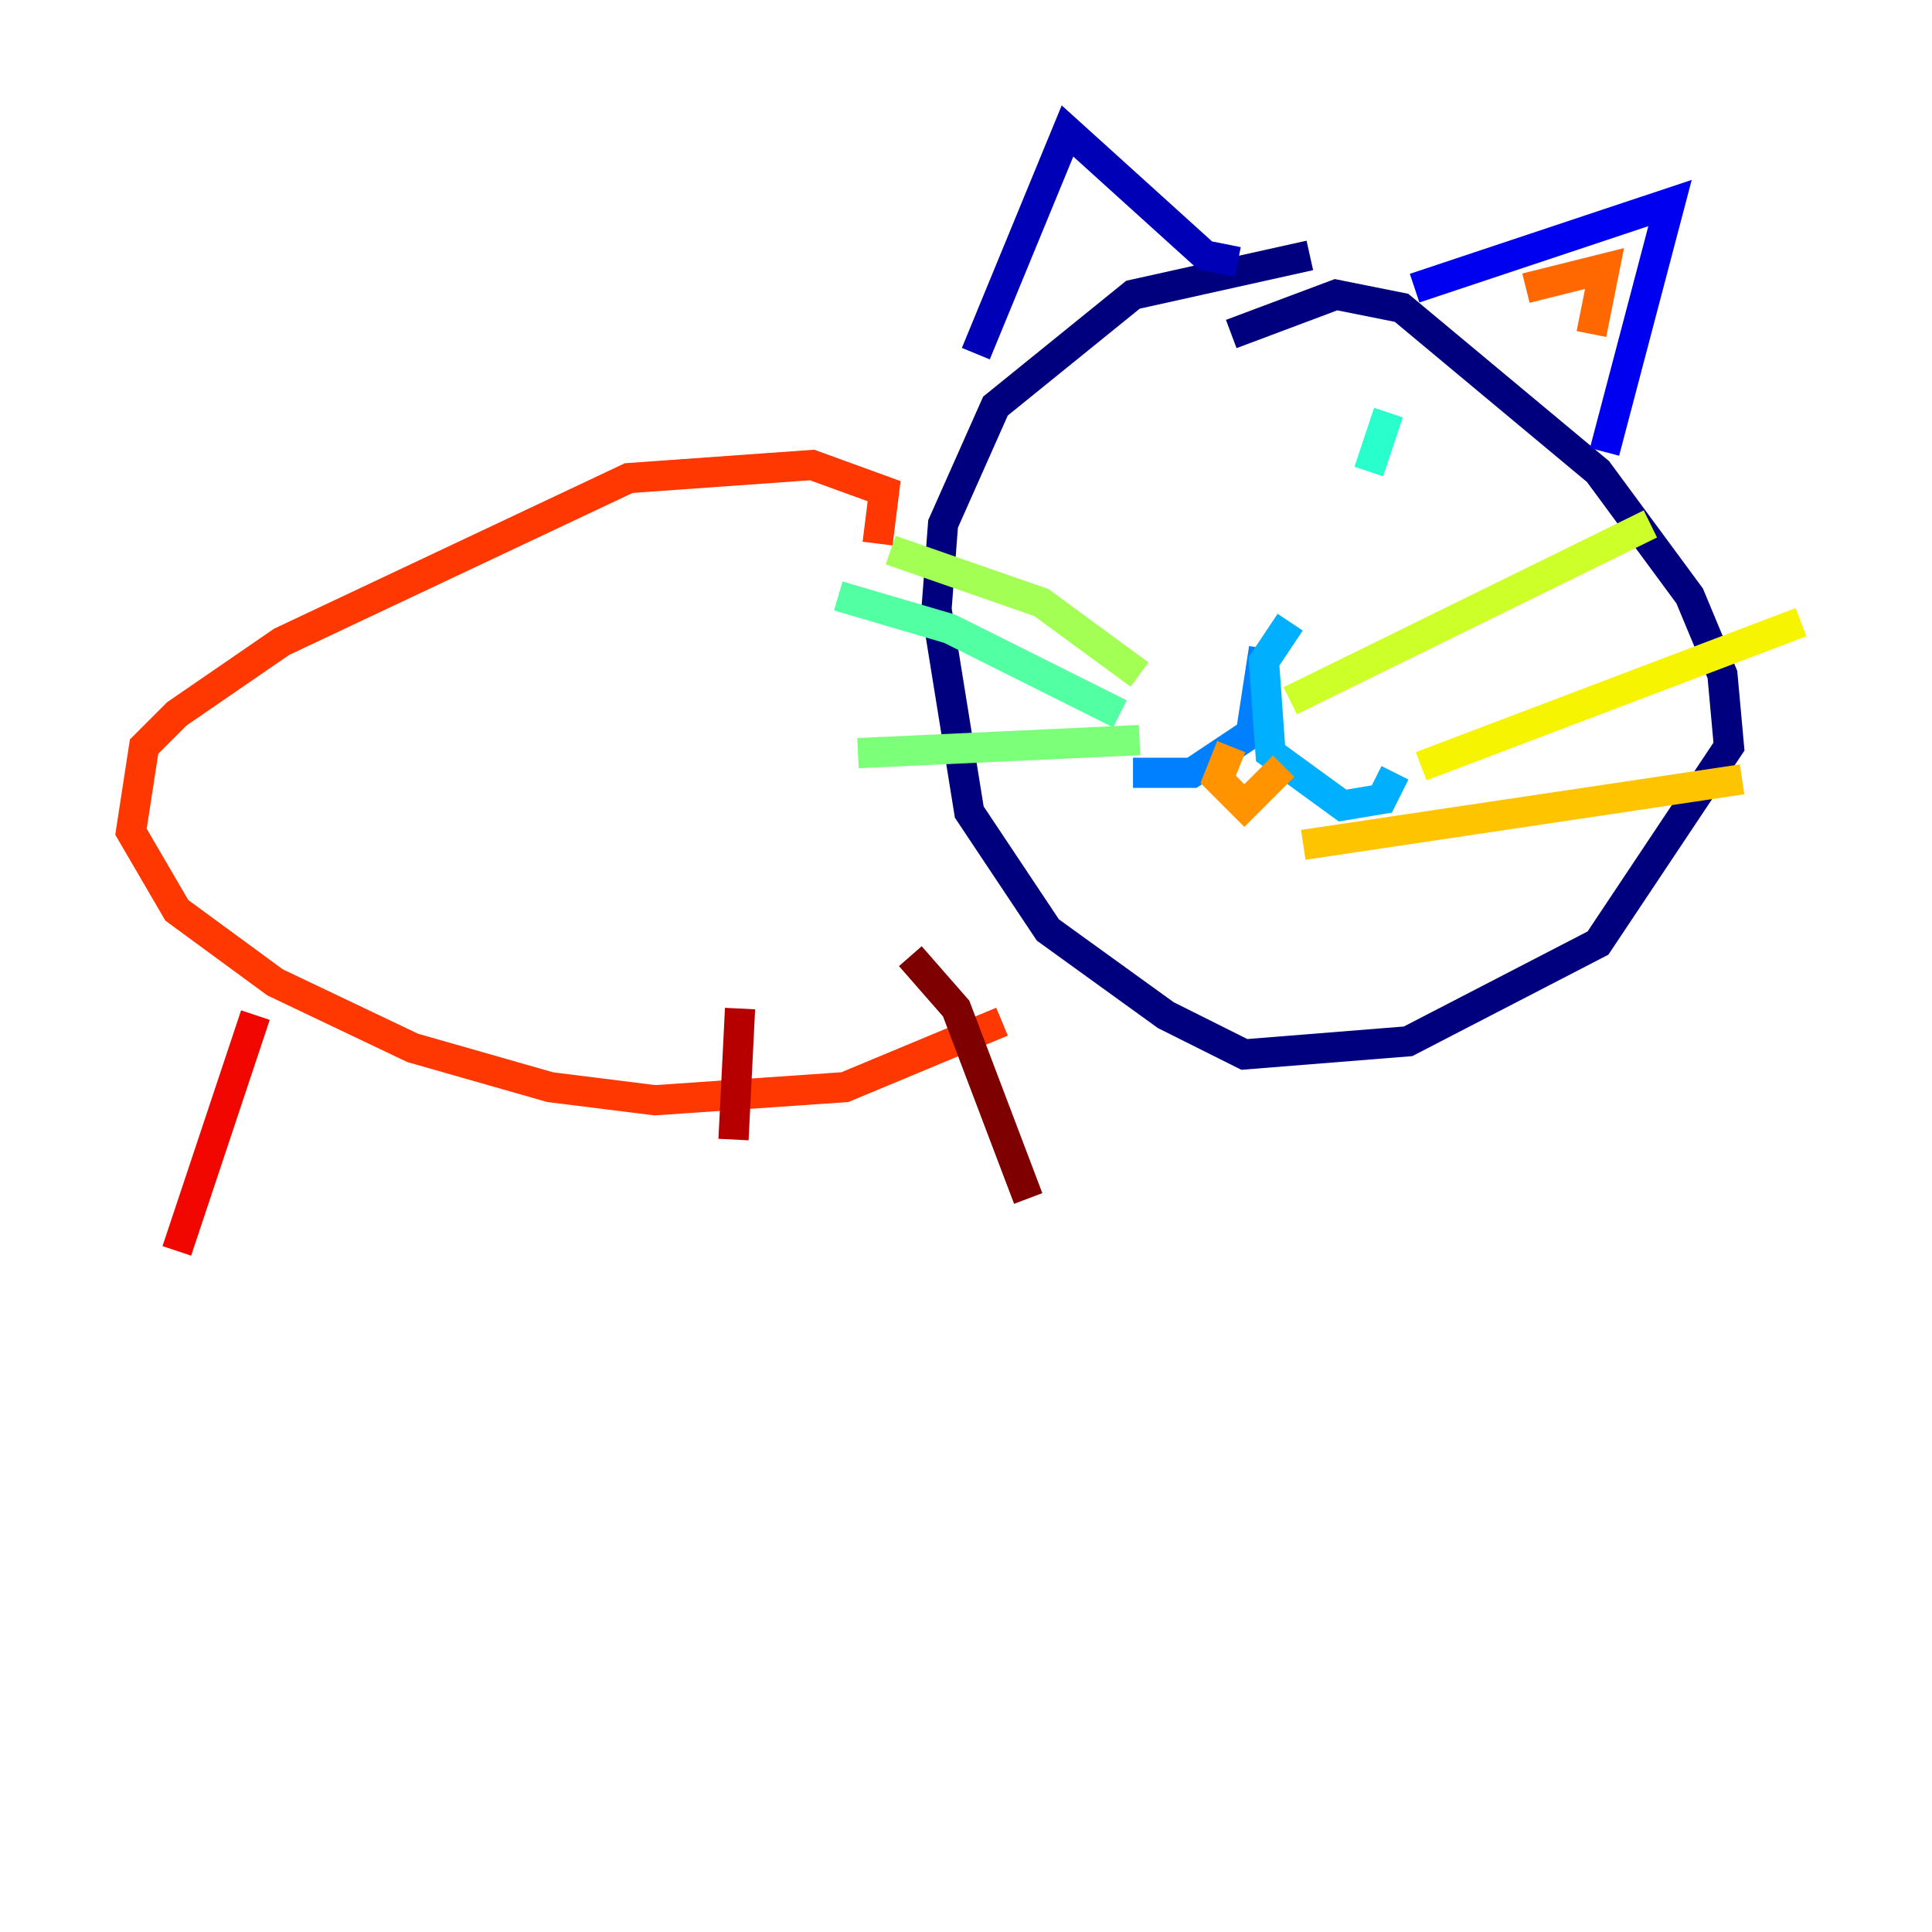 <?xml version="1.0" encoding="utf-8" ?>
<svg baseProfile="tiny" height="128" version="1.2" viewBox="0,0,128,128" width="128" xmlns="http://www.w3.org/2000/svg" xmlns:ev="http://www.w3.org/2001/xml-events" xmlns:xlink="http://www.w3.org/1999/xlink"><defs /><polyline fill="none" points="86.78,16.922 75.064,19.525 65.953,26.902 62.481,34.712 62.047,40.352 64.217,53.803 69.424,61.614 77.234,67.254 82.441,69.858 93.288,68.99 105.871,62.481 114.549,49.464 114.115,44.691 111.946,39.485 105.871,31.241 92.854,20.393 88.515,19.525 81.573,22.129" stroke="#00007f" stroke-width="2" /><polyline fill="none" points="64.651,23.43 70.725,8.678 79.837,16.922 82.007,17.356" stroke="#0000b6" stroke-width="2" /><polyline fill="none" points="93.722,19.091 110.644,13.451 106.305,29.939" stroke="#0000f1" stroke-width="2" /><polyline fill="none" points="78.536,29.071 78.536,29.071" stroke="#0018ff" stroke-width="2" /><polyline fill="none" points="91.552,30.373 91.552,30.373" stroke="#004cff" stroke-width="2" /><polyline fill="none" points="83.742,42.956 82.875,48.597 78.969,51.2 75.064,51.2" stroke="#0080ff" stroke-width="2" /><polyline fill="none" points="85.478,41.22 83.742,43.824 84.176,49.898 88.949,53.37 91.552,52.936 92.42,51.2" stroke="#00b0ff" stroke-width="2" /><polyline fill="none" points="91.552,29.505 91.552,29.505" stroke="#00e4f7" stroke-width="2" /><polyline fill="none" points="91.986,27.336 90.685,31.241" stroke="#29ffcd" stroke-width="2" /><polyline fill="none" points="74.197,47.295 62.915,41.654 55.539,39.485" stroke="#53ffa3" stroke-width="2" /><polyline fill="none" points="75.498,49.031 56.841,49.898" stroke="#7cff79" stroke-width="2" /><polyline fill="none" points="75.498,44.691 68.99,39.919 59.01,36.447" stroke="#a3ff53" stroke-width="2" /><polyline fill="none" points="85.478,46.427 109.342,34.712" stroke="#cdff29" stroke-width="2" /><polyline fill="none" points="94.156,50.766 119.322,41.22" stroke="#f7f400" stroke-width="2" /><polyline fill="none" points="86.346,55.973 115.417,51.634" stroke="#ffc400" stroke-width="2" /><polyline fill="none" points="81.573,49.464 80.705,51.634 82.441,53.37 85.044,50.766" stroke="#ff9400" stroke-width="2" /><polyline fill="none" points="101.098,19.091 106.305,17.79 105.437,22.129" stroke="#ff6700" stroke-width="2" /><polyline fill="none" points="58.142,36.014 58.576,32.542 53.803,30.807 41.654,31.675 18.658,42.522 11.715,47.295 9.546,49.464 8.678,55.105 11.715,60.312 18.224,65.085 27.336,69.424 36.447,72.027 43.39,72.895 55.973,72.027 66.386,67.688" stroke="#ff3700" stroke-width="2" /><polyline fill="none" points="16.922,67.254 11.715,82.875" stroke="#f10700" stroke-width="2" /><polyline fill="none" points="49.031,66.82 48.597,75.498" stroke="#b60000" stroke-width="2" /><polyline fill="none" points="60.312,63.349 63.349,66.82 68.122,79.403" stroke="#7f0000" stroke-width="2" /></svg>